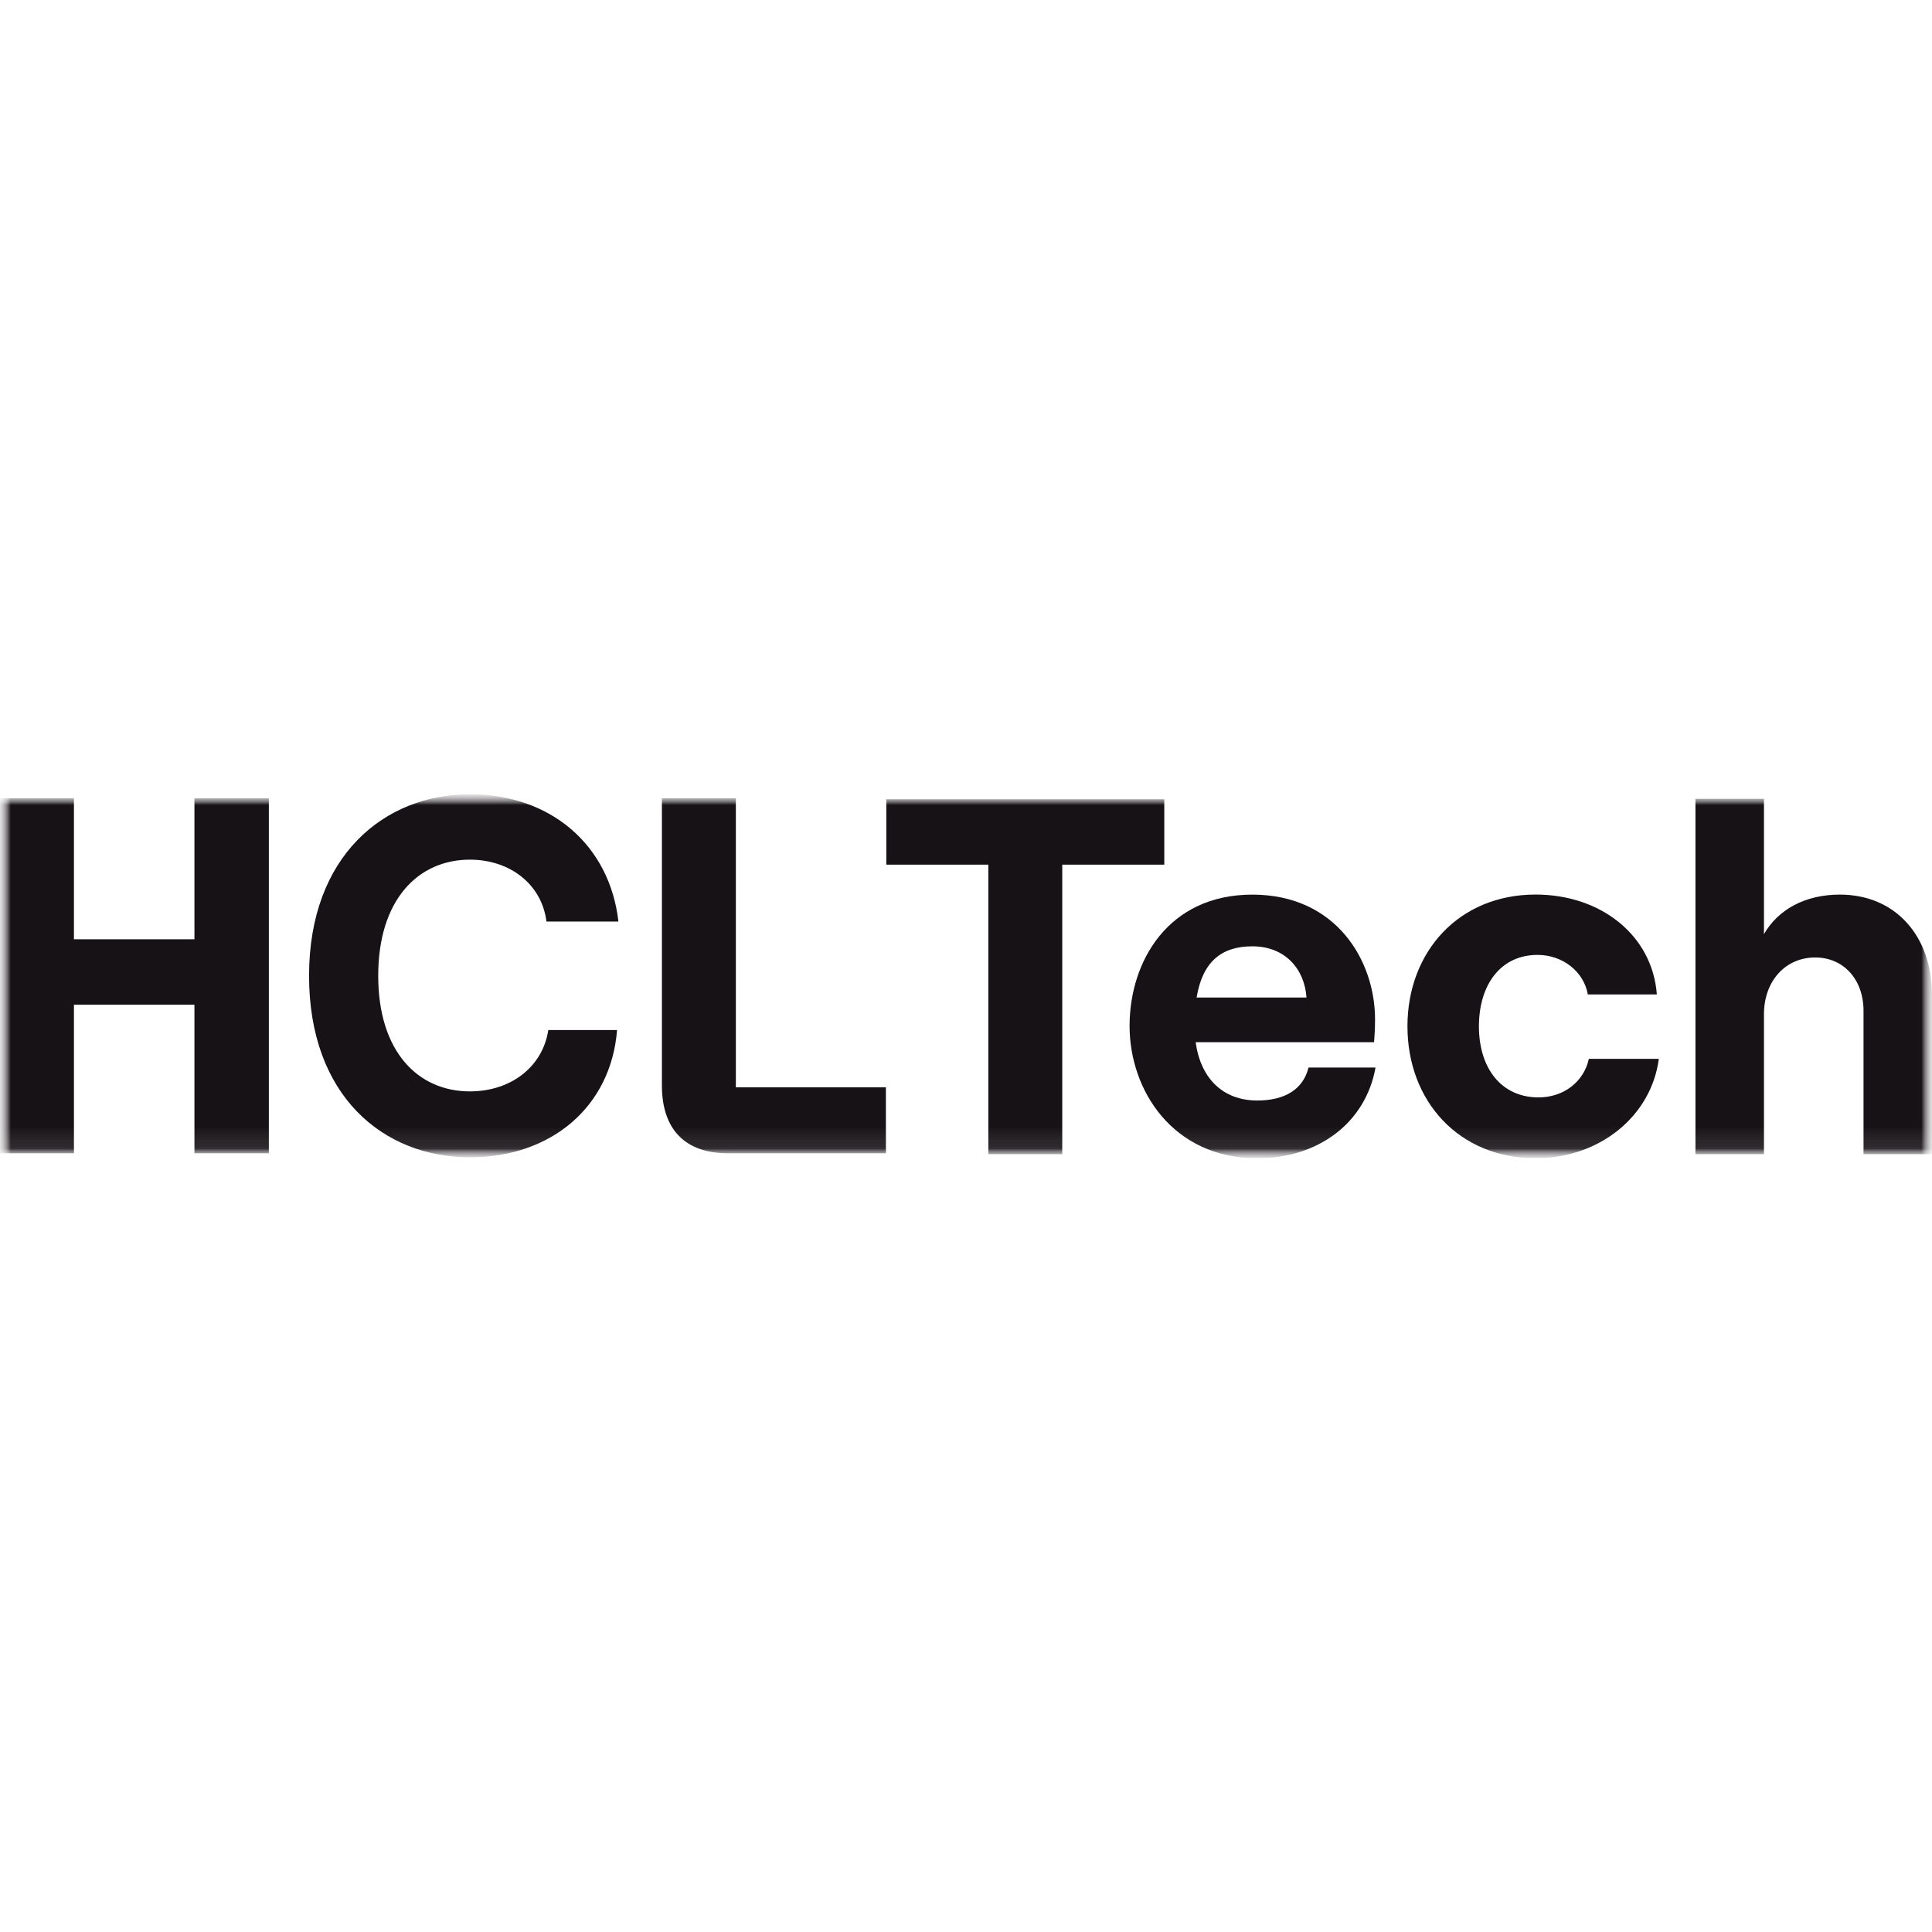 <svg width="90" height="90" viewBox="0 0 90 90" fill="none" xmlns="http://www.w3.org/2000/svg">
<g clip-path="url(#clip0_8_136)">
<mask id="mask0_8_136" style="mask-type:luminance" maskUnits="userSpaceOnUse" x="0" y="37" width="90" height="17">
<path d="M90 37H0V53.956H90V37Z" fill="white"/>
</mask>
<g mask="url(#mask0_8_136)">
<mask id="mask1_8_136" style="mask-type:luminance" maskUnits="userSpaceOnUse" x="0" y="37" width="90" height="17">
<path d="M90 37H0V53.956H90V37Z" fill="white"/>
</mask>
<g mask="url(#mask1_8_136)">
<mask id="mask2_8_136" style="mask-type:luminance" maskUnits="userSpaceOnUse" x="0" y="37" width="90" height="17">
<path d="M90 37H0V53.956H90V37Z" fill="white"/>
</mask>
<g mask="url(#mask2_8_136)">
<path d="M12.524 37.189V53.724H9.058V46.803H3.444V53.724H0V37.189H3.444V43.755H9.058V37.189H12.524Z" fill="#171216"/>
<path d="M14.397 45.456C14.397 39.882 17.898 37 21.89 37C25.649 37 28.402 39.362 28.808 42.929H25.456C25.242 41.205 23.769 40.046 21.89 40.046C19.477 40.046 17.619 41.913 17.619 45.455C17.619 48.997 19.477 50.841 21.89 50.841C23.812 50.841 25.285 49.684 25.542 47.983H28.745C28.468 51.526 25.713 53.911 21.892 53.911C17.835 53.911 14.397 51.029 14.397 45.455V45.456Z" fill="#171216"/>
<path d="M46.041 40.279H41.288V37.233H54.237V40.279H49.484V53.767H46.04V40.279H46.041Z" fill="#171216"/>
<path d="M64.077 49.729C63.618 52.303 61.414 53.958 58.567 53.958C54.641 53.958 52.62 50.793 52.62 47.793C52.62 44.794 54.411 41.675 58.338 41.675C62.264 41.675 64.055 44.77 64.055 47.487C64.055 47.936 64.032 48.289 64.009 48.549H55.698C55.928 50.227 56.96 51.266 58.569 51.266C59.854 51.266 60.704 50.746 60.956 49.731H64.08L64.077 49.729ZM55.742 46.469H60.862C60.77 45.147 59.874 44.083 58.336 44.083C56.89 44.083 56.017 44.815 55.742 46.469Z" fill="#171216"/>
<path d="M65.564 47.815C65.564 44.343 67.952 41.672 71.534 41.672C74.565 41.672 76.975 43.561 77.182 46.325H73.967C73.783 45.263 72.796 44.483 71.626 44.483C69.903 44.483 68.894 45.876 68.894 47.813C68.894 49.75 69.927 51.121 71.672 51.121C72.844 51.121 73.785 50.389 74.014 49.325H77.274C76.929 51.97 74.543 53.955 71.535 53.955C67.954 53.955 65.565 51.286 65.565 47.813L65.564 47.815Z" fill="#171216"/>
<path d="M78.981 37.213H82.172V43.516C82.838 42.359 84.1 41.674 85.708 41.674C88.302 41.674 90.001 43.611 90.001 46.351V53.767H86.81V47.083C86.81 45.641 85.891 44.603 84.56 44.603C83.159 44.603 82.172 45.714 82.172 47.248V53.767H78.981V37.213Z" fill="#171216"/>
<path d="M34.279 50.653V37.189H30.834V50.559C30.834 52.613 31.914 53.724 33.91 53.724H41.269V50.653H34.279Z" fill="#171216"/>
</g>
</g>
</g>
</g>
<defs>
<clipPath id="clip0_8_136">
<rect width="90" height="16.956" fill="white" transform="translate(0 37)"/>
</clipPath>
</defs>
</svg>
